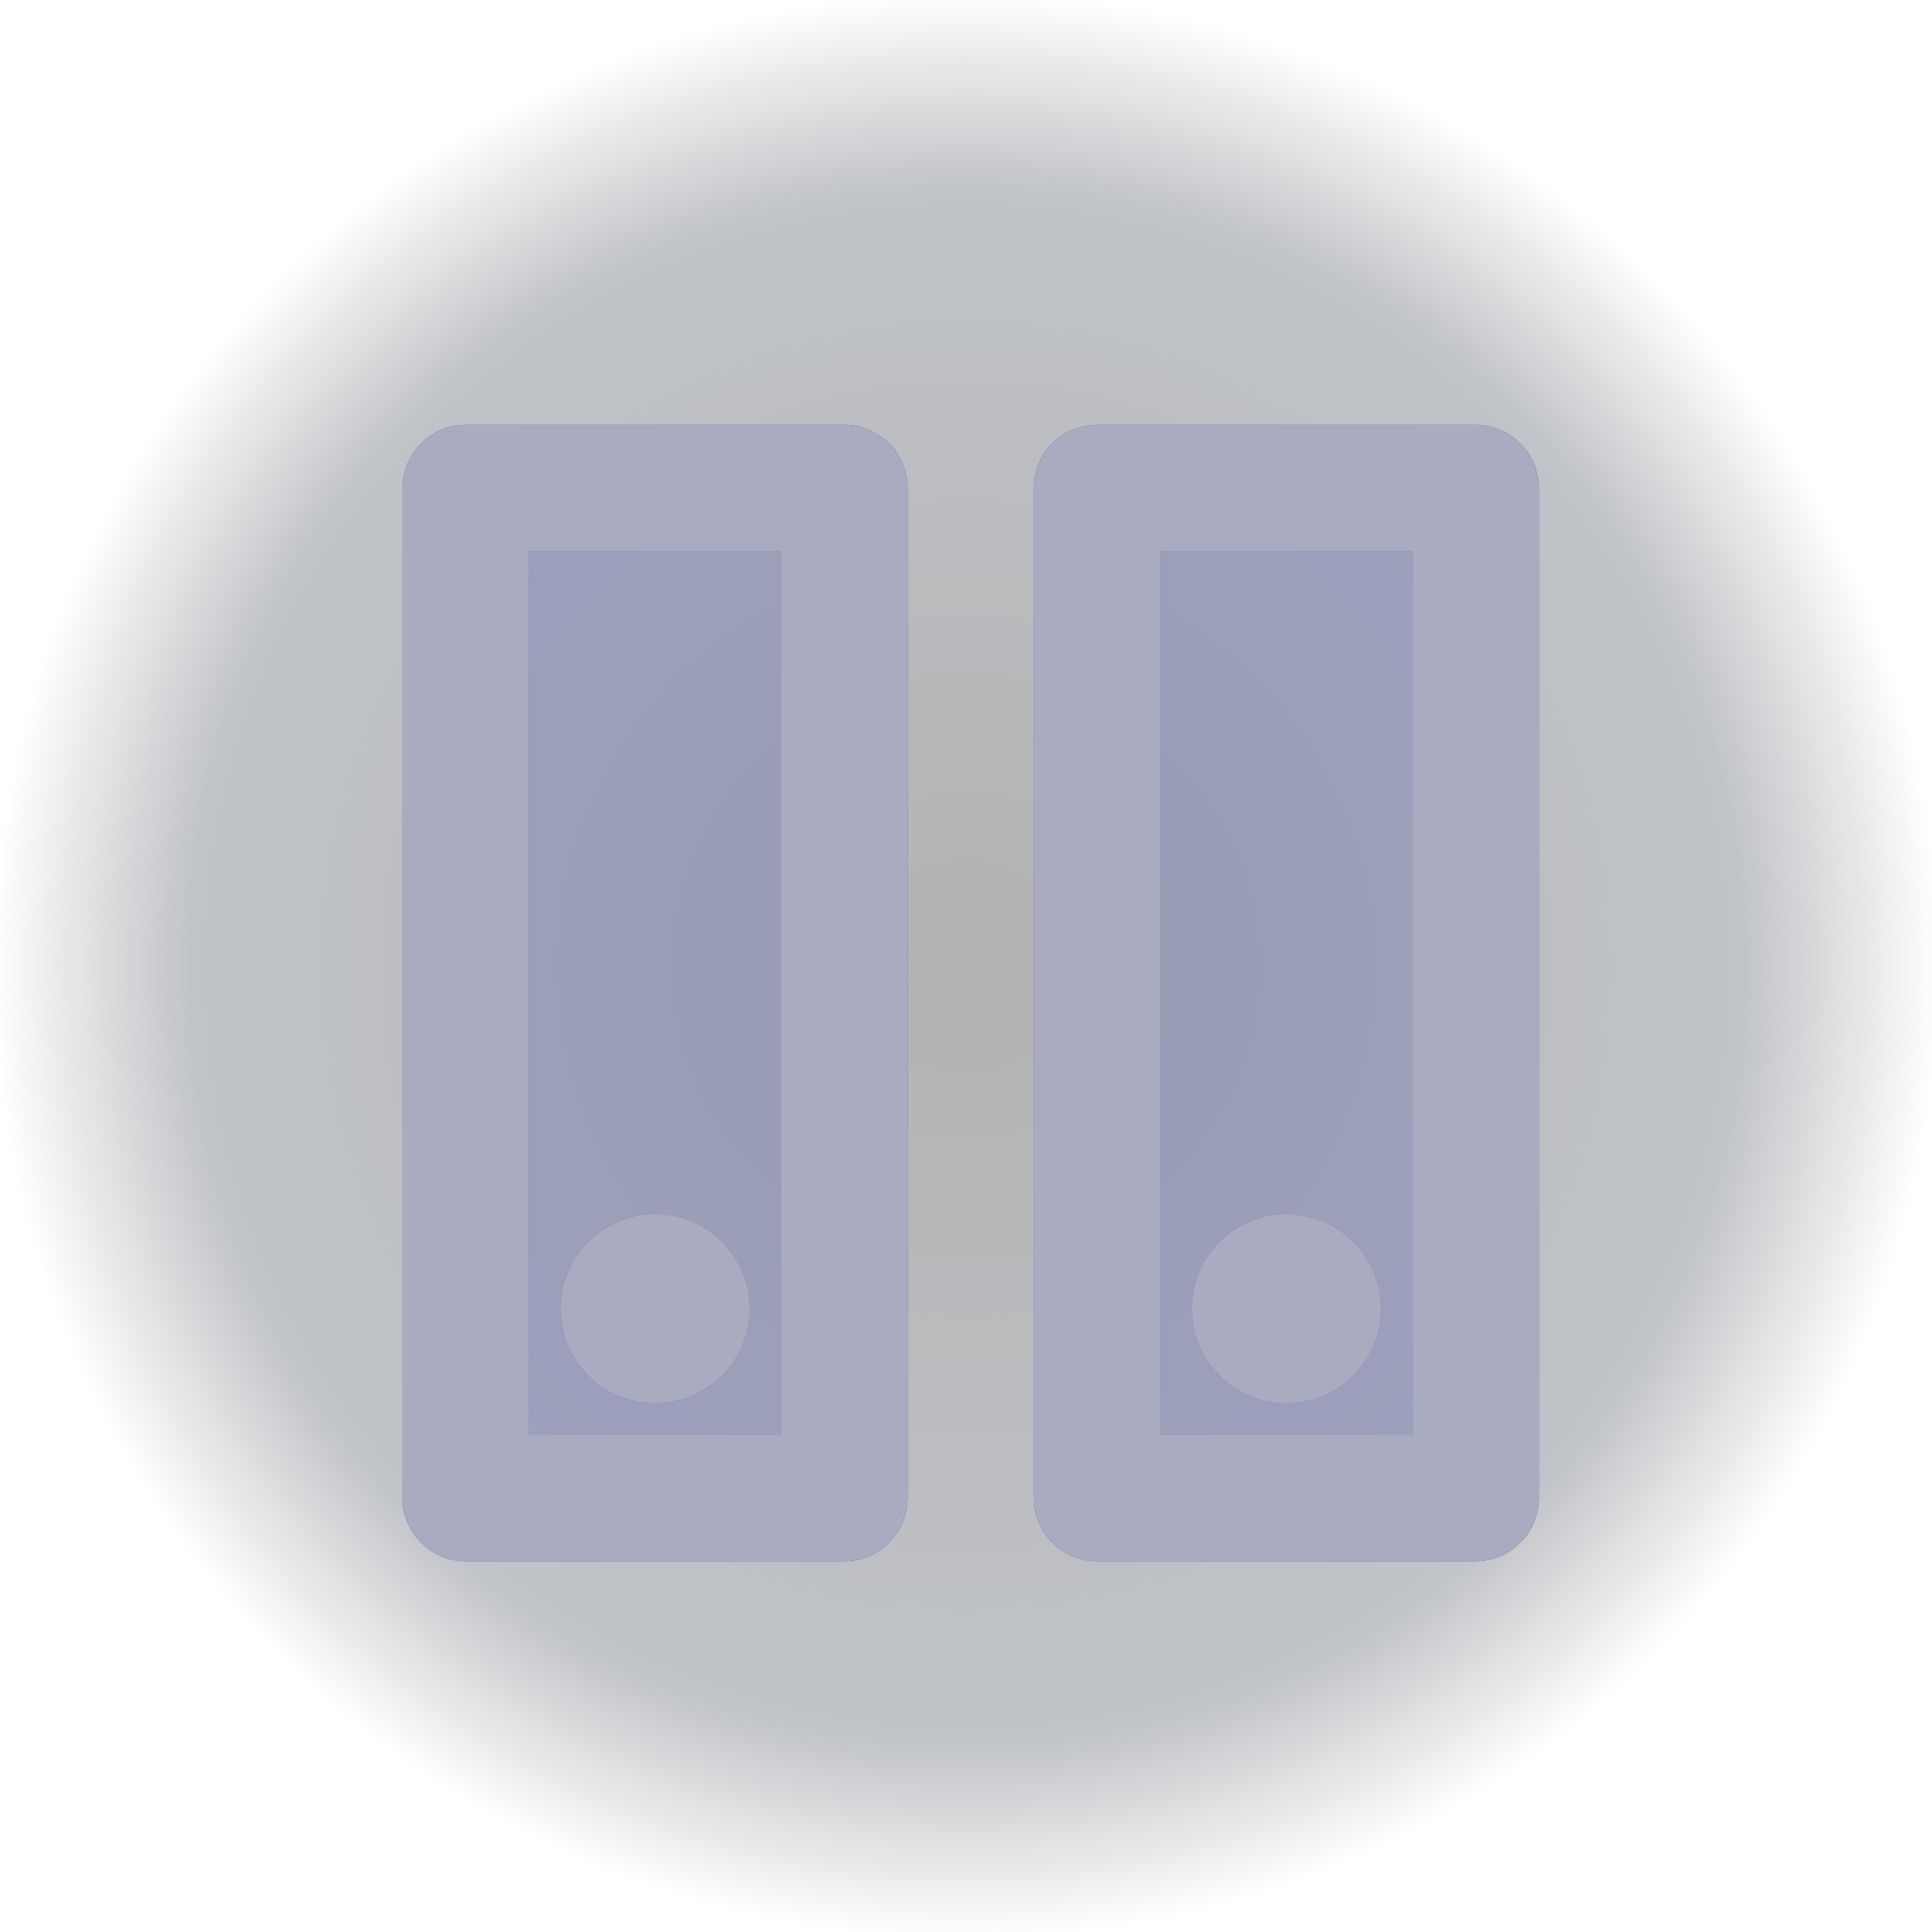 <svg xmlns="http://www.w3.org/2000/svg" xmlns:xlink="http://www.w3.org/1999/xlink" width="50" height="50" viewBox="0 0 50 50"><defs><style>.a,.b,.e{opacity:0.3;}.a{fill:url(#a);}.b,.c{fill:#1c2898;}.d{opacity:0.8;}.e,.f{fill:#ccc;}</style><radialGradient id="a" cx="0.5" cy="0.5" r="0.5" gradientUnits="objectBoundingBox"><stop offset="0"/><stop offset="0.795" stop-color="#000c20" stop-opacity="0.827"/><stop offset="1" stop-opacity="0"/></radialGradient></defs><g transform="translate(0 -92.8)"><g transform="translate(0 51.8)"><rect class="a" width="50" height="50" transform="translate(0 41)"/></g><g transform="translate(6.119 136) rotate(-90)"><path class="b" d="M0,6.534H22.87V0H0ZM3.267.817a2.45,2.45,0,1,1-2.45,2.45A2.447,2.447,0,0,1,3.267.817ZM0,22.87H22.87V16.336H0Zm3.267-5.718A2.45,2.45,0,1,1,.817,19.6,2.447,2.447,0,0,1,3.267,17.153Z" transform="translate(6.065 7.569)"/><path class="c" d="M27.775,16.338H1.634A1.639,1.639,0,0,0,0,17.972v9.8a1.639,1.639,0,0,0,1.634,1.634H27.775a1.639,1.639,0,0,0,1.634-1.634v-9.8A1.639,1.639,0,0,0,27.775,16.338Zm-1.634,9.8H3.268V19.606H26.141ZM6.535,25.325a2.451,2.451,0,1,0-2.451-2.451A2.447,2.447,0,0,0,6.535,25.325ZM27.775,0H1.634A1.639,1.639,0,0,0,0,1.634v9.8a1.639,1.639,0,0,0,1.634,1.634H27.775a1.639,1.639,0,0,0,1.634-1.634v-9.8A1.639,1.639,0,0,0,27.775,0ZM26.141,9.8H3.268V3.268H26.141ZM6.535,8.986A2.451,2.451,0,1,0,4.085,6.535,2.447,2.447,0,0,0,6.535,8.986Z" transform="translate(2.795 4.299)"/></g><g class="d" transform="translate(6.119 136) rotate(-90)"><path class="e" d="M0,6.534H22.87V0H0ZM3.267.817a2.45,2.45,0,1,1-2.45,2.45A2.447,2.447,0,0,1,3.267.817ZM0,22.87H22.87V16.336H0Zm3.267-5.718A2.45,2.45,0,1,1,.817,19.6,2.447,2.447,0,0,1,3.267,17.153Z" transform="translate(6.065 7.569)"/><path class="f" d="M27.775,16.338H1.634A1.639,1.639,0,0,0,0,17.972v9.8a1.639,1.639,0,0,0,1.634,1.634H27.775a1.639,1.639,0,0,0,1.634-1.634v-9.8A1.639,1.639,0,0,0,27.775,16.338Zm-1.634,9.8H3.268V19.606H26.141ZM6.535,25.325a2.451,2.451,0,1,0-2.451-2.451A2.447,2.447,0,0,0,6.535,25.325ZM27.775,0H1.634A1.639,1.639,0,0,0,0,1.634v9.8a1.639,1.639,0,0,0,1.634,1.634H27.775a1.639,1.639,0,0,0,1.634-1.634v-9.8A1.639,1.639,0,0,0,27.775,0ZM26.141,9.8H3.268V3.268H26.141ZM6.535,8.986A2.451,2.451,0,1,0,4.085,6.535,2.447,2.447,0,0,0,6.535,8.986Z" transform="translate(2.795 4.299)"/></g></g></svg>